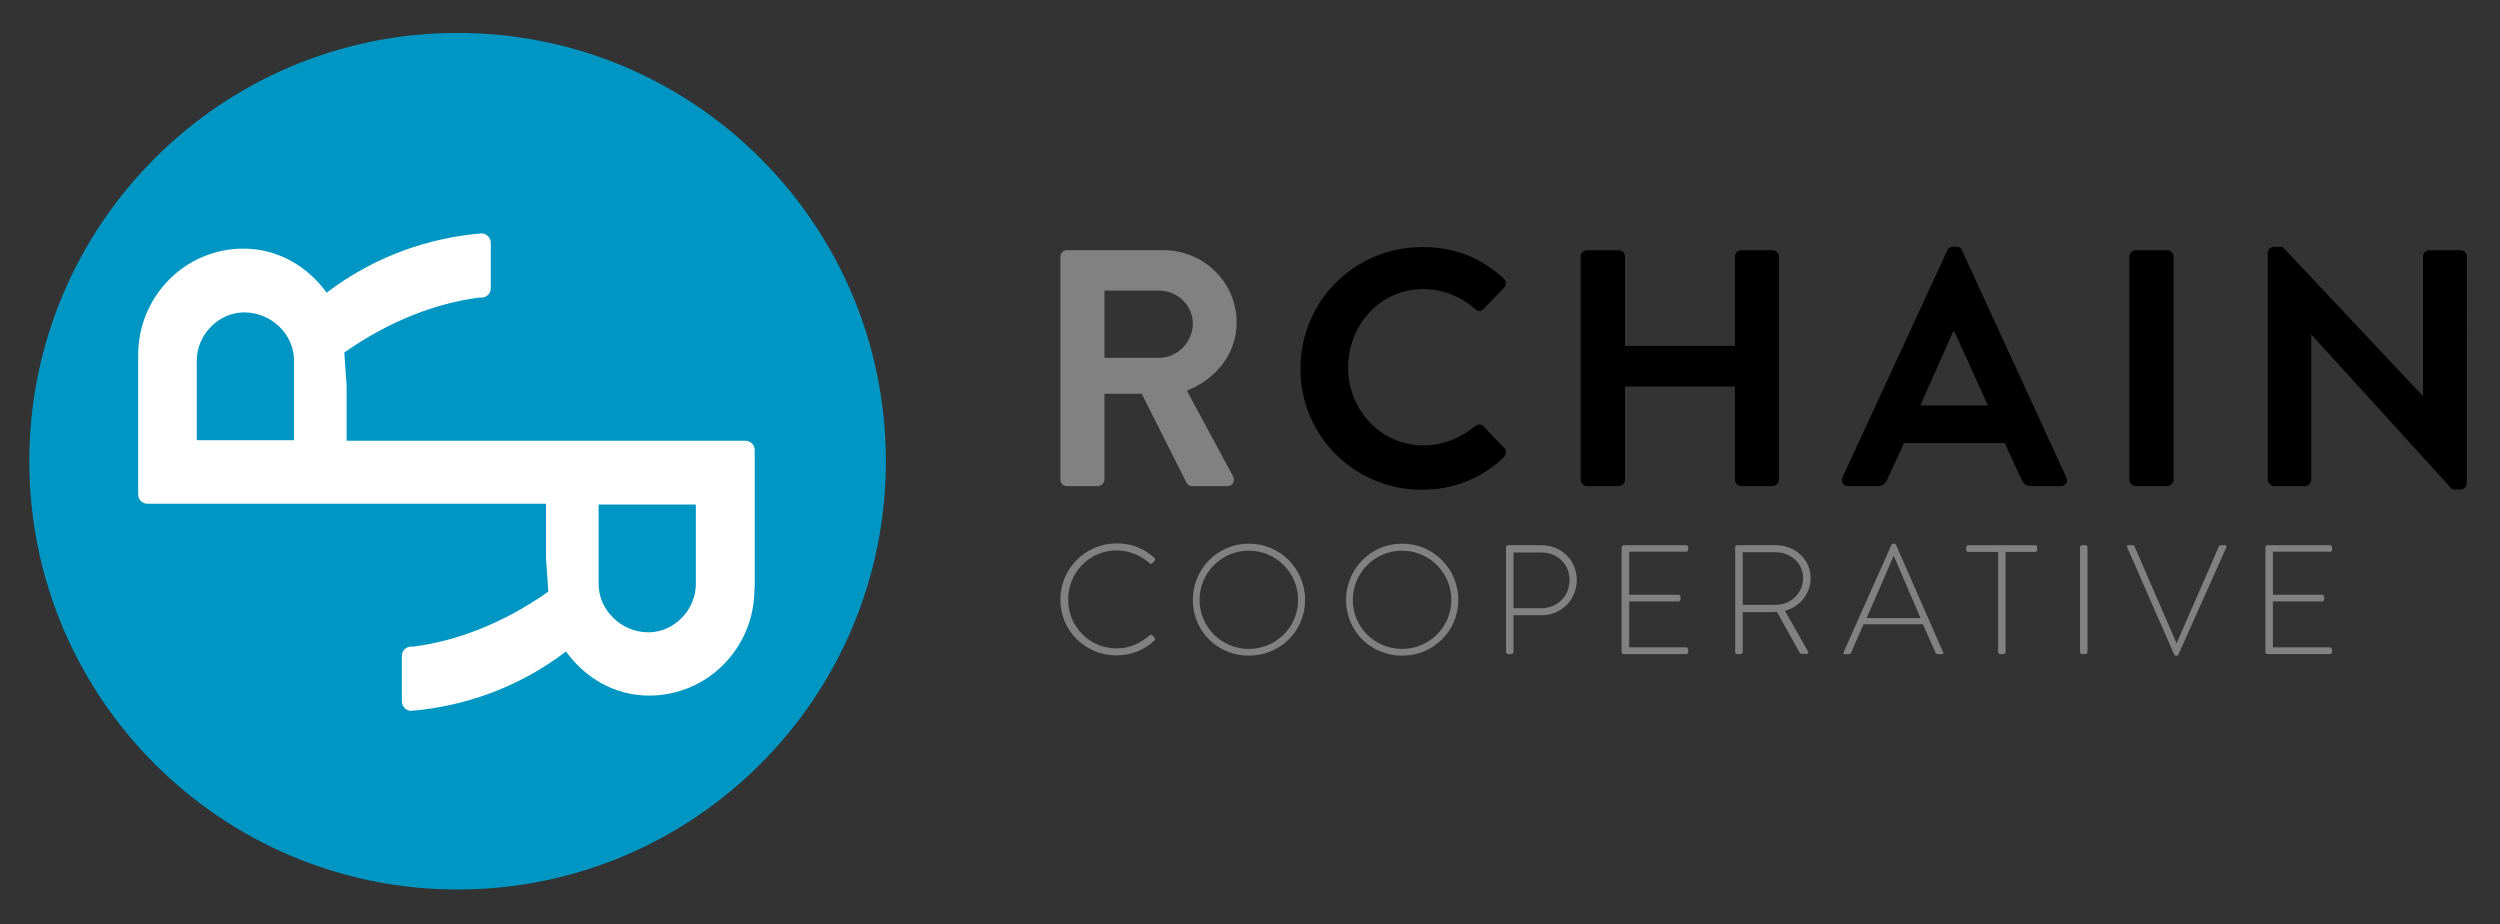 <?xml version="1.0" encoding="utf-8"?>
<!-- Generator: Adobe Illustrator 19.1.0, SVG Export Plug-In . SVG Version: 6.00 Build 0)  -->
<svg version="1.1" xmlns="http://www.w3.org/2000/svg" xmlns:xlink="http://www.w3.org/1999/xlink" x="0px" y="0px"
	 viewBox="0 0 964.3 356.4" style="enable-background:new 0 0 964.3 356.4;" xml:space="preserve">
<rect x="0" y="0" width="964.3" height="356.4" fill="#333333" stroke="none"/>
<style type="text/css">
	.st0{enable-background:new    ;}
	.st1{fill:#FFFFFF;}
	.st2{fill:#0096C3;}
	.st3{fill:#818181;}
</style>
<g id="Ellipse_2_1_" class="st0">
	<g id="Ellipse_2">
		<g>
			<circle class="st1" cx="172.7" cy="178.9" r="138.8"/>
		</g>
	</g>
</g>
<g id="RChain_3_" class="st0">
	<g id="RChain">
		<g>
			<path d="M572.2,164.4c-0.8-0.8-2.2-0.9-3.2,0c-5.5,4.4-12.1,7.4-19.9,7.4c-16.6,0-29.1-13.8-29.1-30c0-16.4,12.3-30.3,29-30.3
				c7.3,0,14.6,2.9,20,7.7c1,1,2.3,1,3.2,0l7.9-8.2c1-1,1-2.6-0.1-3.6c-8.8-7.9-18.3-12.1-31.5-12.1c-26,0-46.9,20.9-46.9,46.9
				s20.9,46.7,46.9,46.7c11.6,0,22.7-4,31.6-12.6c0.9-0.9,1.2-2.6,0.1-3.5L572.2,164.4z M683.7,96.5h-12c-1.4,0-2.5,1.2-2.5,2.5
				v34.4h-42.4V99c0-1.3-1-2.5-2.5-2.5h-12.1c-1.3,0-2.5,1.2-2.5,2.5V185c0,1.3,1.2,2.5,2.5,2.5h12.1c1.4,0,2.5-1.2,2.5-2.5v-35.9
				h42.4V185c0,1.3,1,2.5,2.5,2.5h12c1.3,0,2.5-1.2,2.5-2.5V99C686.2,97.7,685,96.5,683.7,96.5z M756.8,96.6
				c-0.4-0.8-0.9-1.4-2.2-1.4h-1.3c-1.2,0-1.8,0.6-2.2,1.4l-40.4,87.5c-0.8,1.7,0.3,3.4,2.2,3.4h11.3c2.1,0,3.2-1.3,3.8-2.6l6.4-14
				h38.9l6.4,14c0.9,1.8,1.8,2.6,3.8,2.6h11.3c2,0,3-1.7,2.2-3.4L756.8,96.6z M740.7,156.4l12.7-28.6h0.4l13,28.6H740.7z
				 M835.9,96.5h-12.1c-1.3,0-2.5,1.2-2.5,2.5V185c0,1.3,1.2,2.5,2.5,2.5h12.1c1.3,0,2.5-1.2,2.5-2.5V99
				C838.4,97.7,837.2,96.5,835.9,96.5z M949.1,96.5h-12c-1.4,0-2.5,1.2-2.5,2.5v53.7h-0.1l-54.1-57.5h-3.2c-1.3,0-2.5,1-2.5,2.3V185
				c0,1.3,1.2,2.5,2.5,2.5h11.8c1.4,0,2.5-1.2,2.5-2.5v-55.9h0.1l54.3,59.7h3.1c1.3,0,2.5-1,2.5-2.3V99
				C951.6,97.7,950.4,96.5,949.1,96.5z"/>
		</g>
	</g>
</g>
<g id="RChain_2_" class="st0">
	<g id="RChain_1_">
		<g>
			<path class="st2" d="M230.9,225.3c0,10,8.7,18.6,19.2,18.6c10,0,18.3-8.7,18.3-18.6v-30.7h-37.5V225.3z M94.2,120.5
				c-10,0-18.3,8.7-18.3,18.6v30.7h37.5v-30.7C113.5,129.1,104.8,120.5,94.2,120.5z M176.5,12.7c-91.3,0-165.2,74-165.2,165.2
				s74,165.2,165.2,165.2s165.2-74,165.2-165.2S267.8,12.7,176.5,12.7z M291,227.3c0,22.6-18.1,41-40.6,41c-13.2,0-24.6-6.7-32.1-17
				c-19,14.5-40,21.1-58.8,22.8V274l-0.9,0.2c-1.9,0-3.6-1.7-3.6-3.6v-17.6c0-2.1,1.7-3.6,3.6-3.6h0.9v0c16.6-2.1,34.9-9.1,52-21.2
				l-0.9-13v-20.9h-24.3c-0.1,0-0.3,0-0.4,0H56.9c-1.9,0-3.6-1.5-3.6-3.6v-53.8c0-22.6,18.1-41,40.6-41c13.2,0,24.6,6.7,32.1,17
				c19-14.5,40-21.1,58.8-22.8v0.1l0.9-0.2c1.9,0,3.6,1.7,3.6,3.6v17.6c0,2.1-1.7,3.6-3.6,3.6h-0.9v0c-16.6,2.1-34.9,9.1-52,21.2
				l0.9,13V170h24.3c0.1,0,0.3,0,0.4,0h129.1c1.9,0,3.6,1.5,3.6,3.6V227.3z"/>
		</g>
	</g>
</g>
<g id="cooperative_1_" class="st0">
	<g id="cooperative">
		<g>
			<path class="st3" d="M475.6,183.7l-17.8-33c11.3-4.5,19.2-14.3,19.2-26.3c0-15.5-12.7-27.9-28.3-27.9h-37.2
				c-1.4,0-2.5,1.2-2.5,2.5V185c0,1.3,1,2.5,2.5,2.5h12c1.3,0,2.5-1.2,2.5-2.5v-33.1h14.4l17.3,34.4c0.3,0.5,0.9,1.2,2.1,1.2h13.6
				C475.6,187.5,476.5,185.4,475.6,183.7z M447.2,138H426v-25.9h21.2c6.9,0,12.9,5.7,12.9,12.6C460.1,132,454.1,138,447.2,138z
				 M444.4,245c-0.2-0.2-0.6-0.2-1,0.1c-3.6,3-7.5,5-12.7,5c-10.5,0-18.7-8.5-18.7-18.8c0-10.4,8.2-19,18.7-19
				c4.9,0,9.2,1.9,12.7,4.9c0.4,0.4,0.7,0.4,1,0.1l1-1c0.3-0.3,0.2-0.8-0.1-1.1c-3.9-3.5-8.5-5.6-14.6-5.6c-12,0-21.7,9.7-21.7,21.7
				c0,12.1,9.7,21.5,21.7,21.5c5.3,0,10.6-1.9,14.6-5.8c0.3-0.3,0.3-0.8,0-1L444.4,245z M481.7,209.7c-12,0-21.6,9.7-21.6,21.7
				c0,12.1,9.6,21.5,21.6,21.5c12.1,0,21.7-9.5,21.7-21.5C503.4,219.4,493.8,209.7,481.7,209.7z M481.7,250.3
				c-10.5,0-19-8.4-19-18.9s8.5-19,19-19c10.5,0,19,8.5,19,19S492.2,250.3,481.7,250.3z M540.8,209.7c-12,0-21.6,9.7-21.6,21.7
				c0,12.1,9.6,21.5,21.6,21.5c12.1,0,21.7-9.5,21.7-21.5C562.5,219.4,552.9,209.7,540.8,209.7z M540.8,250.3
				c-10.5,0-19-8.4-19-18.9s8.5-19,19-19s19,8.5,19,19S551.3,250.3,540.8,250.3z M594.6,210.3h-12.9c-0.4,0-0.8,0.4-0.8,0.8v40.4
				c0,0.4,0.4,0.8,0.8,0.8h1.1c0.6,0,1-0.4,1-0.8v-14.2h10.9c7.4,0,13.5-5.8,13.5-13.6C608.2,216,602.1,210.3,594.6,210.3z
				 M594.5,234.6h-10.7v-21.5h10.7c5.9,0,10.9,4.2,10.9,10.6C605.4,230.2,600.4,234.6,594.5,234.6z M650.4,210.3h-24.1
				c-0.4,0-0.8,0.4-0.8,0.8v40.4c0,0.4,0.4,0.8,0.8,0.8h24.1c0.4,0,0.8-0.4,0.8-0.8v-1c0-0.4-0.4-0.8-0.8-0.8h-22V232h19
				c0.4,0,0.8-0.4,0.8-0.8v-1c0-0.4-0.4-0.8-0.8-0.8h-19v-16.6h22c0.4,0,0.8-0.4,0.8-0.8v-1C651.1,210.7,650.8,210.3,650.4,210.3z
				 M698.4,223c0-7.3-6.1-12.7-13.4-12.7h-14.9c-0.5,0-0.8,0.4-0.8,0.8v40.4c0,0.4,0.4,0.8,0.8,0.8h1.1c0.6,0,1-0.4,1-0.8v-15.4h11
				c0.8,0,1.4,0,2.2-0.1l8.6,15.5c0.3,0.5,0.5,0.7,1.3,0.7h1.6c0.6,0,0.7-0.6,0.4-1.1l-8.8-15.5C694.2,234.1,698.4,229,698.4,223z
				 M684.9,233.3h-12.7v-20.3h12.6c5.8,0,10.7,4.2,10.7,9.9C695.5,228.9,690.7,233.3,684.9,233.3z M731.3,210.1
				c-0.2-0.4-0.5-0.4-0.8-0.4h-0.2c-0.3,0-0.6,0.2-0.7,0.4l-18.5,41.5c-0.2,0.5,0,0.7,0.4,0.7h1.7c0.4,0,0.7-0.3,0.8-0.5l4.8-11
				h22.9l4.9,11c0.1,0.2,0.4,0.5,0.8,0.5h1.6c0.7,0,0.7-0.4,0.5-0.7L731.3,210.1z M720,238.4l10.4-23.9h0.1l10.3,23.9H720z
				 M785,210.3h-25.8c-0.4,0-0.8,0.3-0.8,0.8v0.9c0,0.5,0.2,0.9,0.8,0.9h11.5v38.6c0,0.4,0.4,0.8,0.8,0.8h1.1c0.6,0,1-0.4,1-0.8
				v-38.6H785c0.5,0,0.8-0.4,0.8-0.8v-1C785.8,210.7,785.5,210.3,785,210.3z M804.4,210.3h-1.3c-0.4,0-0.8,0.4-0.8,0.8v40.4
				c0,0.4,0.4,0.8,0.8,0.8h1.3c0.4,0,0.8-0.3,0.8-0.8v-40.4C805.2,210.7,804.8,210.3,804.4,210.3z M858.2,210.3h-1.6
				c-0.4,0-0.6,0.2-0.7,0.4L839.6,248c-0.1,0-0.1,0-0.1,0l-16.2-37.3c-0.1-0.2-0.3-0.4-0.7-0.4H821c-0.5,0-0.7,0.3-0.5,0.8
				l18.1,41.3c0.1,0.2,0.3,0.5,0.7,0.5h0.3c0.4,0,0.6-0.2,0.7-0.5l18.4-41.2C859,210.7,858.7,210.3,858.2,210.3z M898.7,212.9
				c0.4,0,0.8-0.4,0.8-0.8v-1c0-0.4-0.4-0.8-0.8-0.8h-24.1c-0.4,0-0.8,0.4-0.8,0.8v40.4c0,0.4,0.4,0.8,0.8,0.8h24.1
				c0.4,0,0.8-0.4,0.8-0.8v-1c0-0.4-0.4-0.8-0.8-0.8h-22V232h19c0.4,0,0.8-0.4,0.8-0.8v-1c0-0.4-0.4-0.8-0.8-0.8h-19v-16.6H898.7z"
				/>
		</g>
	</g>
</g>
</svg>
